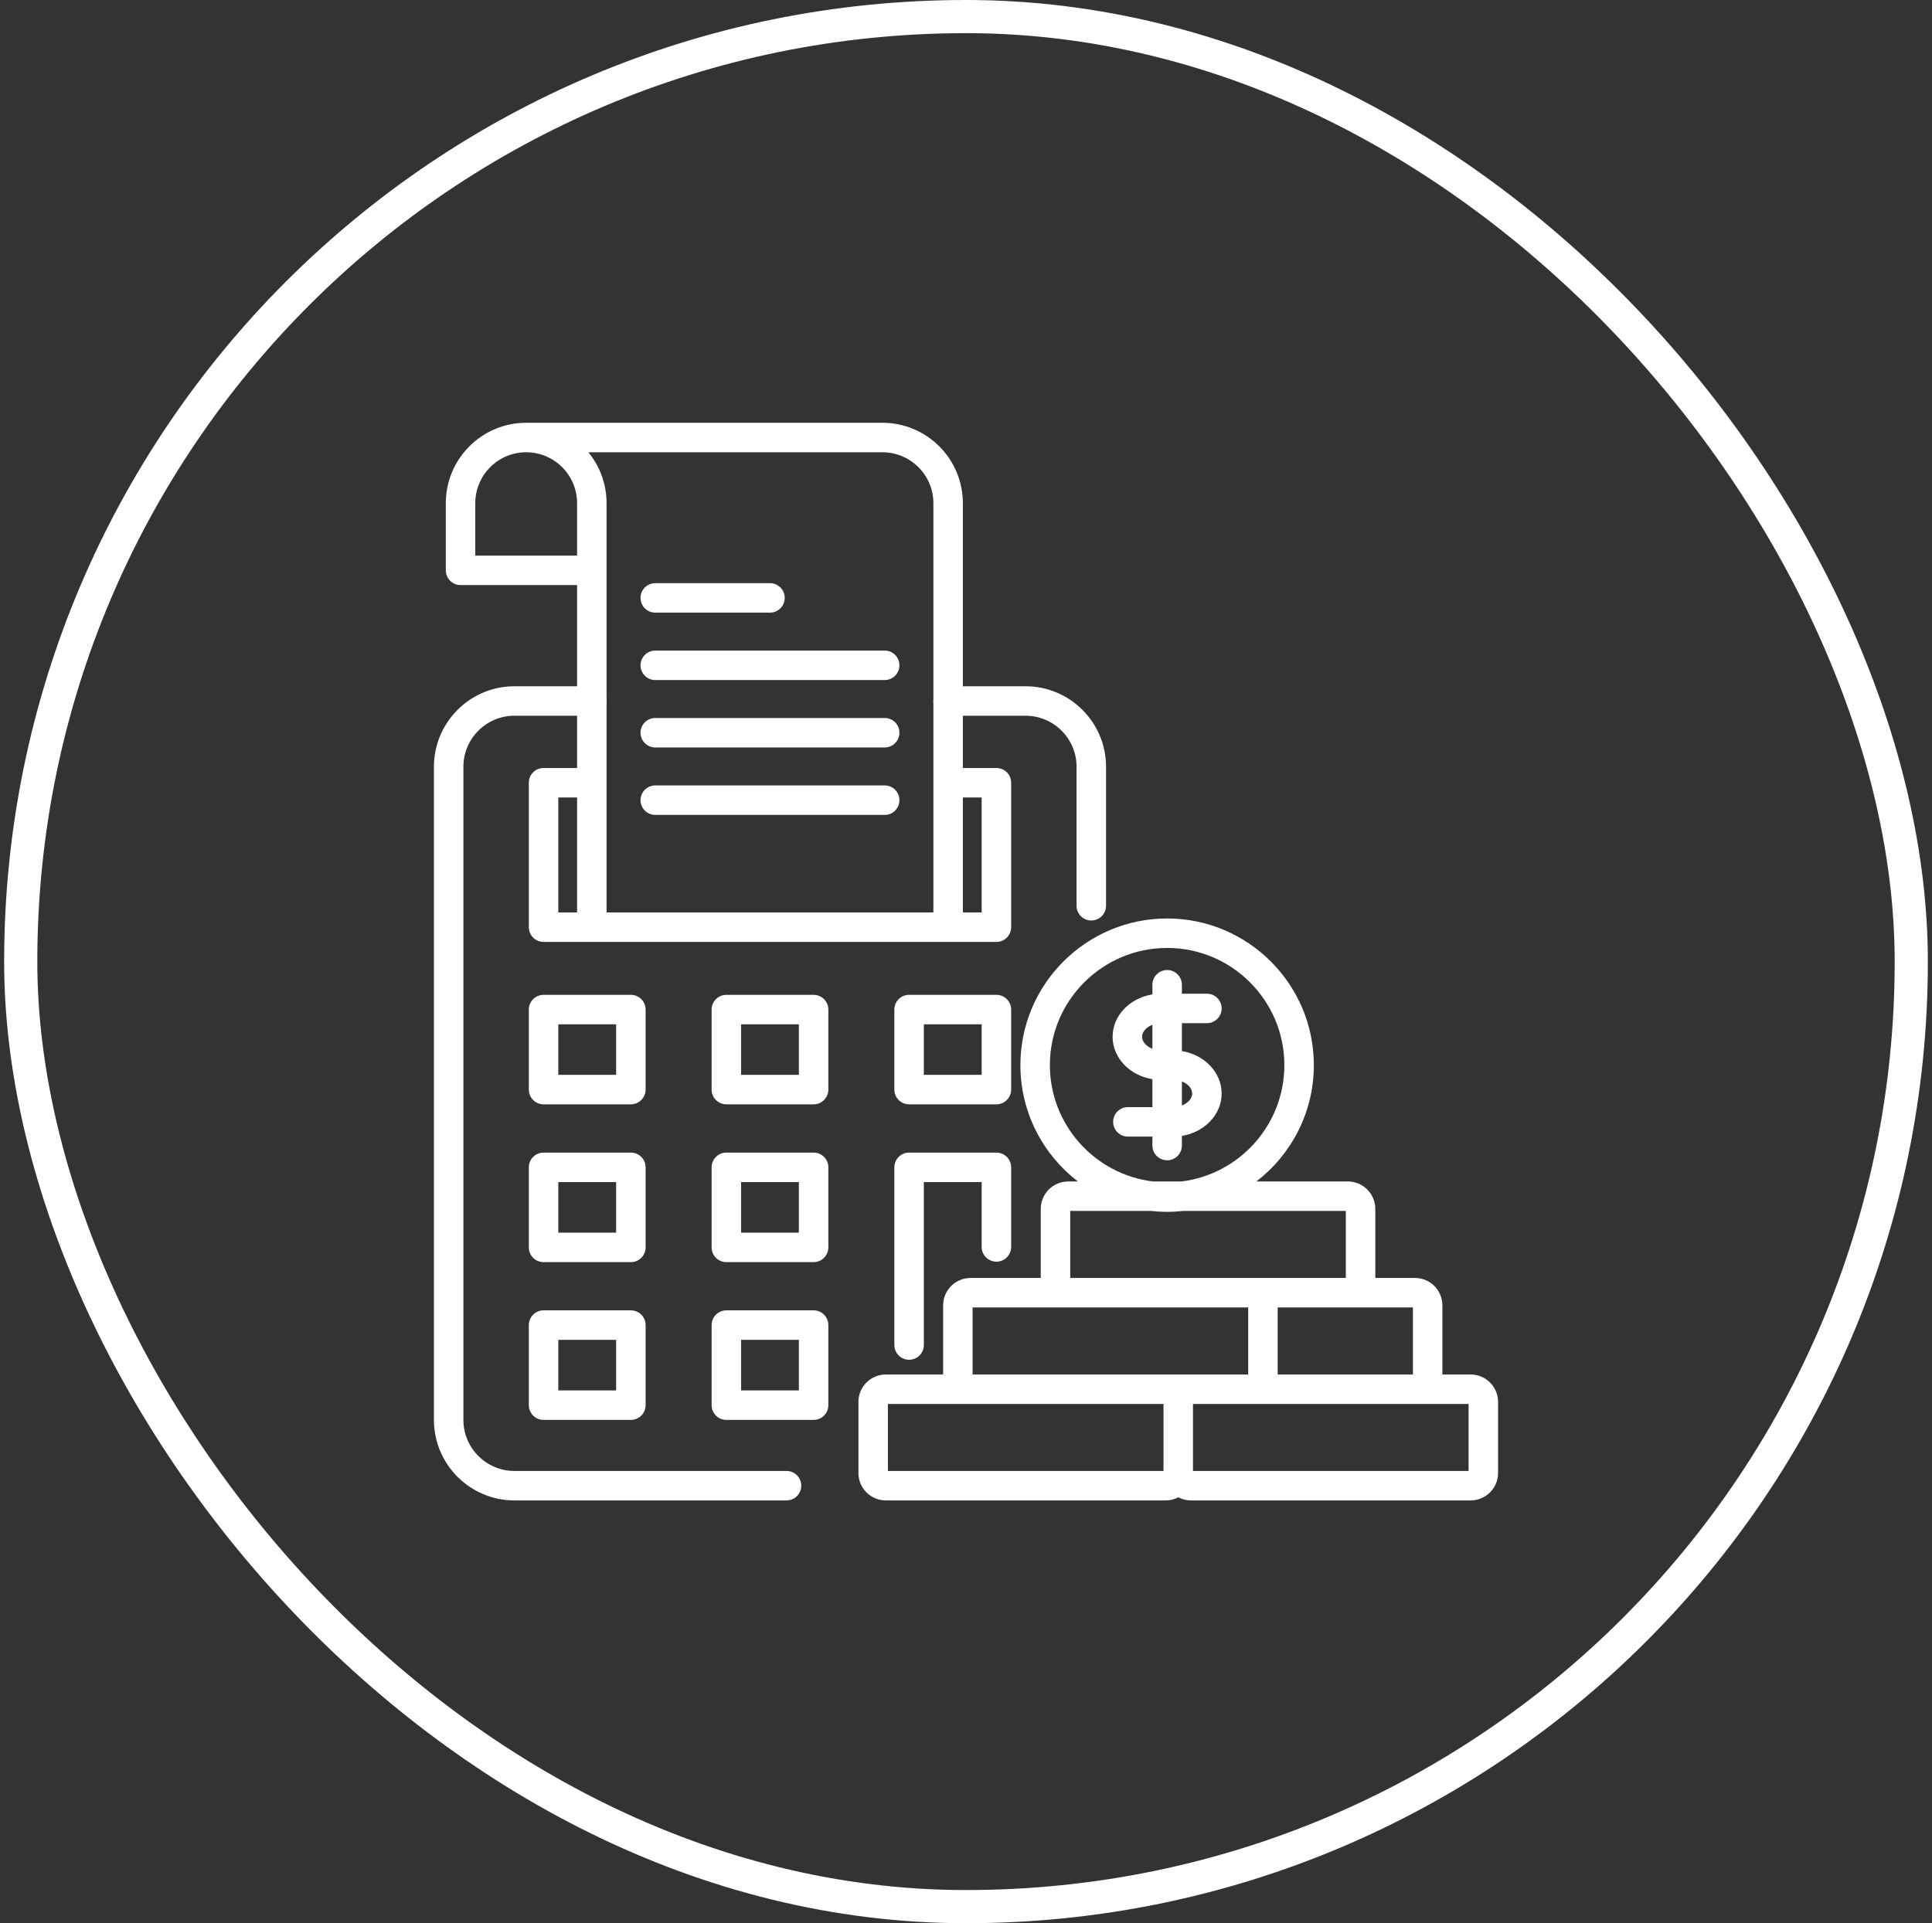 <svg width="233" height="232" viewBox="0 0 233 232" fill="none" xmlns="http://www.w3.org/2000/svg">
<rect x="0" y="0" width="233" height="232" fill="#333333" stroke="none"/>
<rect x="2.5" y="2" width="228" height="228" rx="114" stroke="white" stroke-width="4"/>
<path d="M77.861 140.817C77.861 139.835 77.065 139.039 76.083 139.039H65.553C64.572 139.039 63.776 139.835 63.776 140.817V150.476C63.776 151.458 64.572 152.254 65.553 152.254H76.083C77.065 152.254 77.861 151.458 77.861 150.476V140.817ZM74.305 148.698H67.331V142.595H74.305L74.305 148.698ZM112.566 84.562C112.566 83.58 113.362 82.785 114.344 82.785H123.679C129.033 82.785 133.389 87.14 133.389 92.494V109.264C133.389 110.246 132.593 111.041 131.611 111.041C130.629 111.041 129.833 110.245 129.833 109.264V92.494C129.833 89.1 127.073 86.34 123.679 86.34H114.344C113.362 86.34 112.566 85.544 112.566 84.562ZM118.389 150.418V142.595H111.415V162.251C111.415 163.233 110.619 164.029 109.637 164.029C108.655 164.029 107.859 163.233 107.859 162.251V140.817C107.859 139.835 108.655 139.039 109.637 139.039H120.167C121.149 139.039 121.945 139.835 121.945 140.817V150.418C121.945 151.4 121.149 152.196 120.167 152.196C119.185 152.196 118.389 151.4 118.389 150.418ZM121.945 111.847C121.945 112.829 121.149 113.625 120.167 113.625H65.553C64.572 113.625 63.776 112.829 63.776 111.847V94.423C63.776 93.441 64.572 92.645 65.553 92.645H71.671V96.201H67.331V110.07H118.389V96.201H114.424V92.645H120.167C121.149 92.645 121.945 93.441 121.945 94.423V111.847ZM121.945 121.787C121.945 120.805 121.149 120.009 120.167 120.009H109.637C108.655 120.009 107.859 120.805 107.859 121.787V131.439C107.859 132.421 108.655 133.217 109.637 133.217H120.167C121.149 133.217 121.945 132.421 121.945 131.439V121.787ZM118.389 129.661H111.415V123.565H118.389V129.661ZM98.121 139.039H87.599C86.617 139.039 85.821 139.835 85.821 140.817V150.476C85.821 151.458 86.617 152.254 87.599 152.254H98.121C99.103 152.254 99.899 151.458 99.899 150.476V140.817C99.899 139.835 99.103 139.039 98.121 139.039ZM96.344 148.698H89.377V142.595H96.344V148.698ZM98.121 158.069H87.599C86.617 158.069 85.821 158.865 85.821 159.847V169.506C85.821 170.488 86.617 171.284 87.599 171.284H98.121C99.103 171.284 99.899 170.488 99.899 169.506V159.847C99.899 158.865 99.103 158.069 98.121 158.069ZM96.344 167.728H89.377V161.625H96.344V167.728ZM98.121 120.009H87.599C86.617 120.009 85.821 120.805 85.821 121.787V131.439C85.821 132.421 86.617 133.217 87.599 133.217H98.121C99.103 133.217 99.899 132.421 99.899 131.439V121.787C99.899 120.805 99.103 120.009 98.121 120.009ZM96.344 129.661H89.377V123.565H96.344V129.661ZM76.083 158.069H65.553C64.572 158.069 63.776 158.865 63.776 159.847V169.506C63.776 170.488 64.572 171.284 65.553 171.284H76.083C77.065 171.284 77.861 170.488 77.861 169.506V159.847C77.861 158.865 77.065 158.069 76.083 158.069ZM74.305 167.728H67.331V161.625H74.305L74.305 167.728ZM77.861 121.787C77.861 120.805 77.065 120.009 76.083 120.009H65.553C64.572 120.009 63.776 120.805 63.776 121.787V131.439C63.776 132.421 64.572 133.217 65.553 133.217H76.083C77.065 133.217 77.861 132.421 77.861 131.439V121.787ZM74.305 129.661H67.331V123.565H74.305L74.305 129.661ZM96.632 179.222C96.632 180.204 95.836 181 94.854 181H62.041C56.687 181 52.332 176.644 52.332 171.291V92.494C52.332 87.14 56.687 82.784 62.041 82.784H71.376C72.358 82.784 73.154 83.58 73.154 84.562C73.154 85.544 72.358 86.34 71.376 86.34H62.041C58.648 86.34 55.887 89.1 55.887 92.493V171.29C55.887 174.683 58.648 177.444 62.041 177.444H94.854C95.836 177.444 96.632 178.24 96.632 179.222ZM138.981 130.182V133.555H136.023C135.041 133.555 134.245 134.351 134.245 135.333C134.245 136.315 135.041 137.111 136.023 137.111H138.981V138.19C138.981 139.172 139.777 139.968 140.759 139.968C141.741 139.968 142.537 139.172 142.537 138.19V137.026C145.259 136.586 147.33 134.462 147.33 131.914C147.33 129.362 145.259 127.235 142.537 126.795V123.428H145.552C146.534 123.428 147.33 122.632 147.33 121.65C147.33 120.668 146.534 119.872 145.552 119.872H142.537V118.793C142.537 117.811 141.741 117.015 140.759 117.015C139.777 117.015 138.981 117.811 138.981 118.793V119.956C136.256 120.393 134.18 122.519 134.18 125.069C134.18 127.619 136.256 129.745 138.981 130.182ZM142.537 130.456C143.265 130.735 143.775 131.29 143.775 131.914C143.775 132.521 143.259 133.076 142.537 133.359V130.456ZM138.981 123.621V126.516C138.255 126.235 137.736 125.679 137.736 125.069C137.736 124.46 138.255 123.903 138.981 123.621ZM177.358 165.806H173.953V157.472C173.953 155.646 172.471 154.161 170.65 154.161H165.863V145.826C165.863 144.005 164.378 142.523 162.553 142.523H151.519C155.729 139.284 158.45 134.199 158.45 128.488C158.45 118.733 150.514 110.797 140.759 110.797C131 110.797 123.06 118.733 123.06 128.488C123.06 134.199 125.782 139.284 129.994 142.523H128.825C127 142.523 125.515 144.005 125.515 145.826V154.161H117.051C115.225 154.161 113.74 155.646 113.74 157.472V165.806H106.838C105.012 165.806 103.527 167.288 103.527 169.11V177.696C103.527 179.518 105.012 181 106.838 181H140.571C141.123 181 141.642 180.862 142.099 180.623C142.558 180.862 143.078 181 143.63 181H177.357C179.183 181 180.668 179.518 180.668 177.696V169.11C180.669 167.288 179.183 165.806 177.358 165.806ZM170.397 157.717V165.806H154.088V157.717H170.397ZM126.616 128.488C126.616 120.694 132.96 114.352 140.759 114.352C148.553 114.352 154.894 120.694 154.894 128.488C154.894 135.704 149.463 141.672 142.476 142.523H139.041C132.05 141.671 126.616 135.704 126.616 128.488ZM129.07 146.078H138.822C139.458 146.148 140.104 146.186 140.759 146.186C141.413 146.186 142.059 146.148 142.695 146.078H162.307V154.161H129.07V146.078ZM140.32 177.444H107.082V169.362H140.32V177.444ZM117.295 165.806V157.717H150.533V165.806H117.295ZM177.113 177.444H143.875V169.362H177.113V177.444Z" fill="white"/>
<path d="M92.861 70.348H79.026C78.046 70.348 77.248 71.142 77.248 72.125C77.248 73.108 78.046 73.903 79.026 73.903H92.861C93.841 73.903 94.638 73.108 94.638 72.125C94.638 71.142 93.841 70.348 92.861 70.348ZM106.694 94.746H79.026C78.046 94.746 77.248 95.543 77.248 96.523C77.248 97.506 78.046 98.303 79.026 98.303H106.694C107.677 98.303 108.471 97.506 108.471 96.523C108.471 95.543 107.677 94.746 106.694 94.746ZM106.694 86.613H79.026C78.046 86.613 77.248 87.41 77.248 88.391C77.248 89.373 78.046 90.168 79.026 90.168H106.694C107.677 90.168 108.471 89.373 108.471 88.391C108.471 87.41 107.677 86.613 106.694 86.613ZM106.694 78.48H79.026C78.046 78.48 77.248 79.275 77.248 80.258C77.248 81.24 78.046 82.035 79.026 82.035H106.694C107.677 82.035 108.471 81.24 108.471 80.258C108.471 79.275 107.677 78.48 106.694 78.48ZM106.42 51H63.459C58.114 51 53.764 55.349 53.764 60.697V68.799C53.764 69.782 54.559 70.579 55.542 70.579H69.598V110.069H73.153V60.697C73.153 58.368 72.328 56.23 70.957 54.557H106.42C109.81 54.557 112.567 57.31 112.567 60.697V110.069H116.122V60.697C116.122 55.349 111.77 51 106.42 51ZM57.319 67.022V60.697C57.319 57.31 60.074 54.557 63.459 54.557C66.843 54.557 69.598 57.31 69.598 60.697V67.022H57.319ZM106.694 78.48H79.026C78.046 78.48 77.248 79.275 77.248 80.258C77.248 81.24 78.046 82.035 79.026 82.035H106.694C107.677 82.035 108.471 81.24 108.471 80.258C108.471 79.275 107.677 78.48 106.694 78.48ZM106.694 86.613H79.026C78.046 86.613 77.248 87.41 77.248 88.391C77.248 89.373 78.046 90.168 79.026 90.168H106.694C107.677 90.168 108.471 89.373 108.471 88.391C108.471 87.41 107.677 86.613 106.694 86.613ZM106.694 94.746H79.026C78.046 94.746 77.248 95.543 77.248 96.523C77.248 97.506 78.046 98.303 79.026 98.303H106.694C107.677 98.303 108.471 97.506 108.471 96.523C108.471 95.543 107.677 94.746 106.694 94.746ZM79.026 73.903H92.861C93.841 73.903 94.638 73.108 94.638 72.125C94.638 71.142 93.841 70.348 92.861 70.348H79.026C78.046 70.348 77.248 71.142 77.248 72.125C77.248 73.108 78.046 73.903 79.026 73.903ZM106.694 86.613H79.026C78.046 86.613 77.248 87.41 77.248 88.391C77.248 89.373 78.046 90.168 79.026 90.168H106.694C107.677 90.168 108.471 89.373 108.471 88.391C108.471 87.41 107.677 86.613 106.694 86.613ZM106.694 94.746H79.026C78.046 94.746 77.248 95.543 77.248 96.523C77.248 97.506 78.046 98.303 79.026 98.303H106.694C107.677 98.303 108.471 97.506 108.471 96.523C108.471 95.543 107.677 94.746 106.694 94.746ZM92.861 70.348H79.026C78.046 70.348 77.248 71.142 77.248 72.125C77.248 73.108 78.046 73.903 79.026 73.903H92.861C93.841 73.903 94.638 73.108 94.638 72.125C94.638 71.142 93.841 70.348 92.861 70.348ZM106.694 78.48H79.026C78.046 78.48 77.248 79.275 77.248 80.258C77.248 81.24 78.046 82.035 79.026 82.035H106.694C107.677 82.035 108.471 81.24 108.471 80.258C108.471 79.275 107.677 78.48 106.694 78.48Z" fill="white"/>
</svg>
